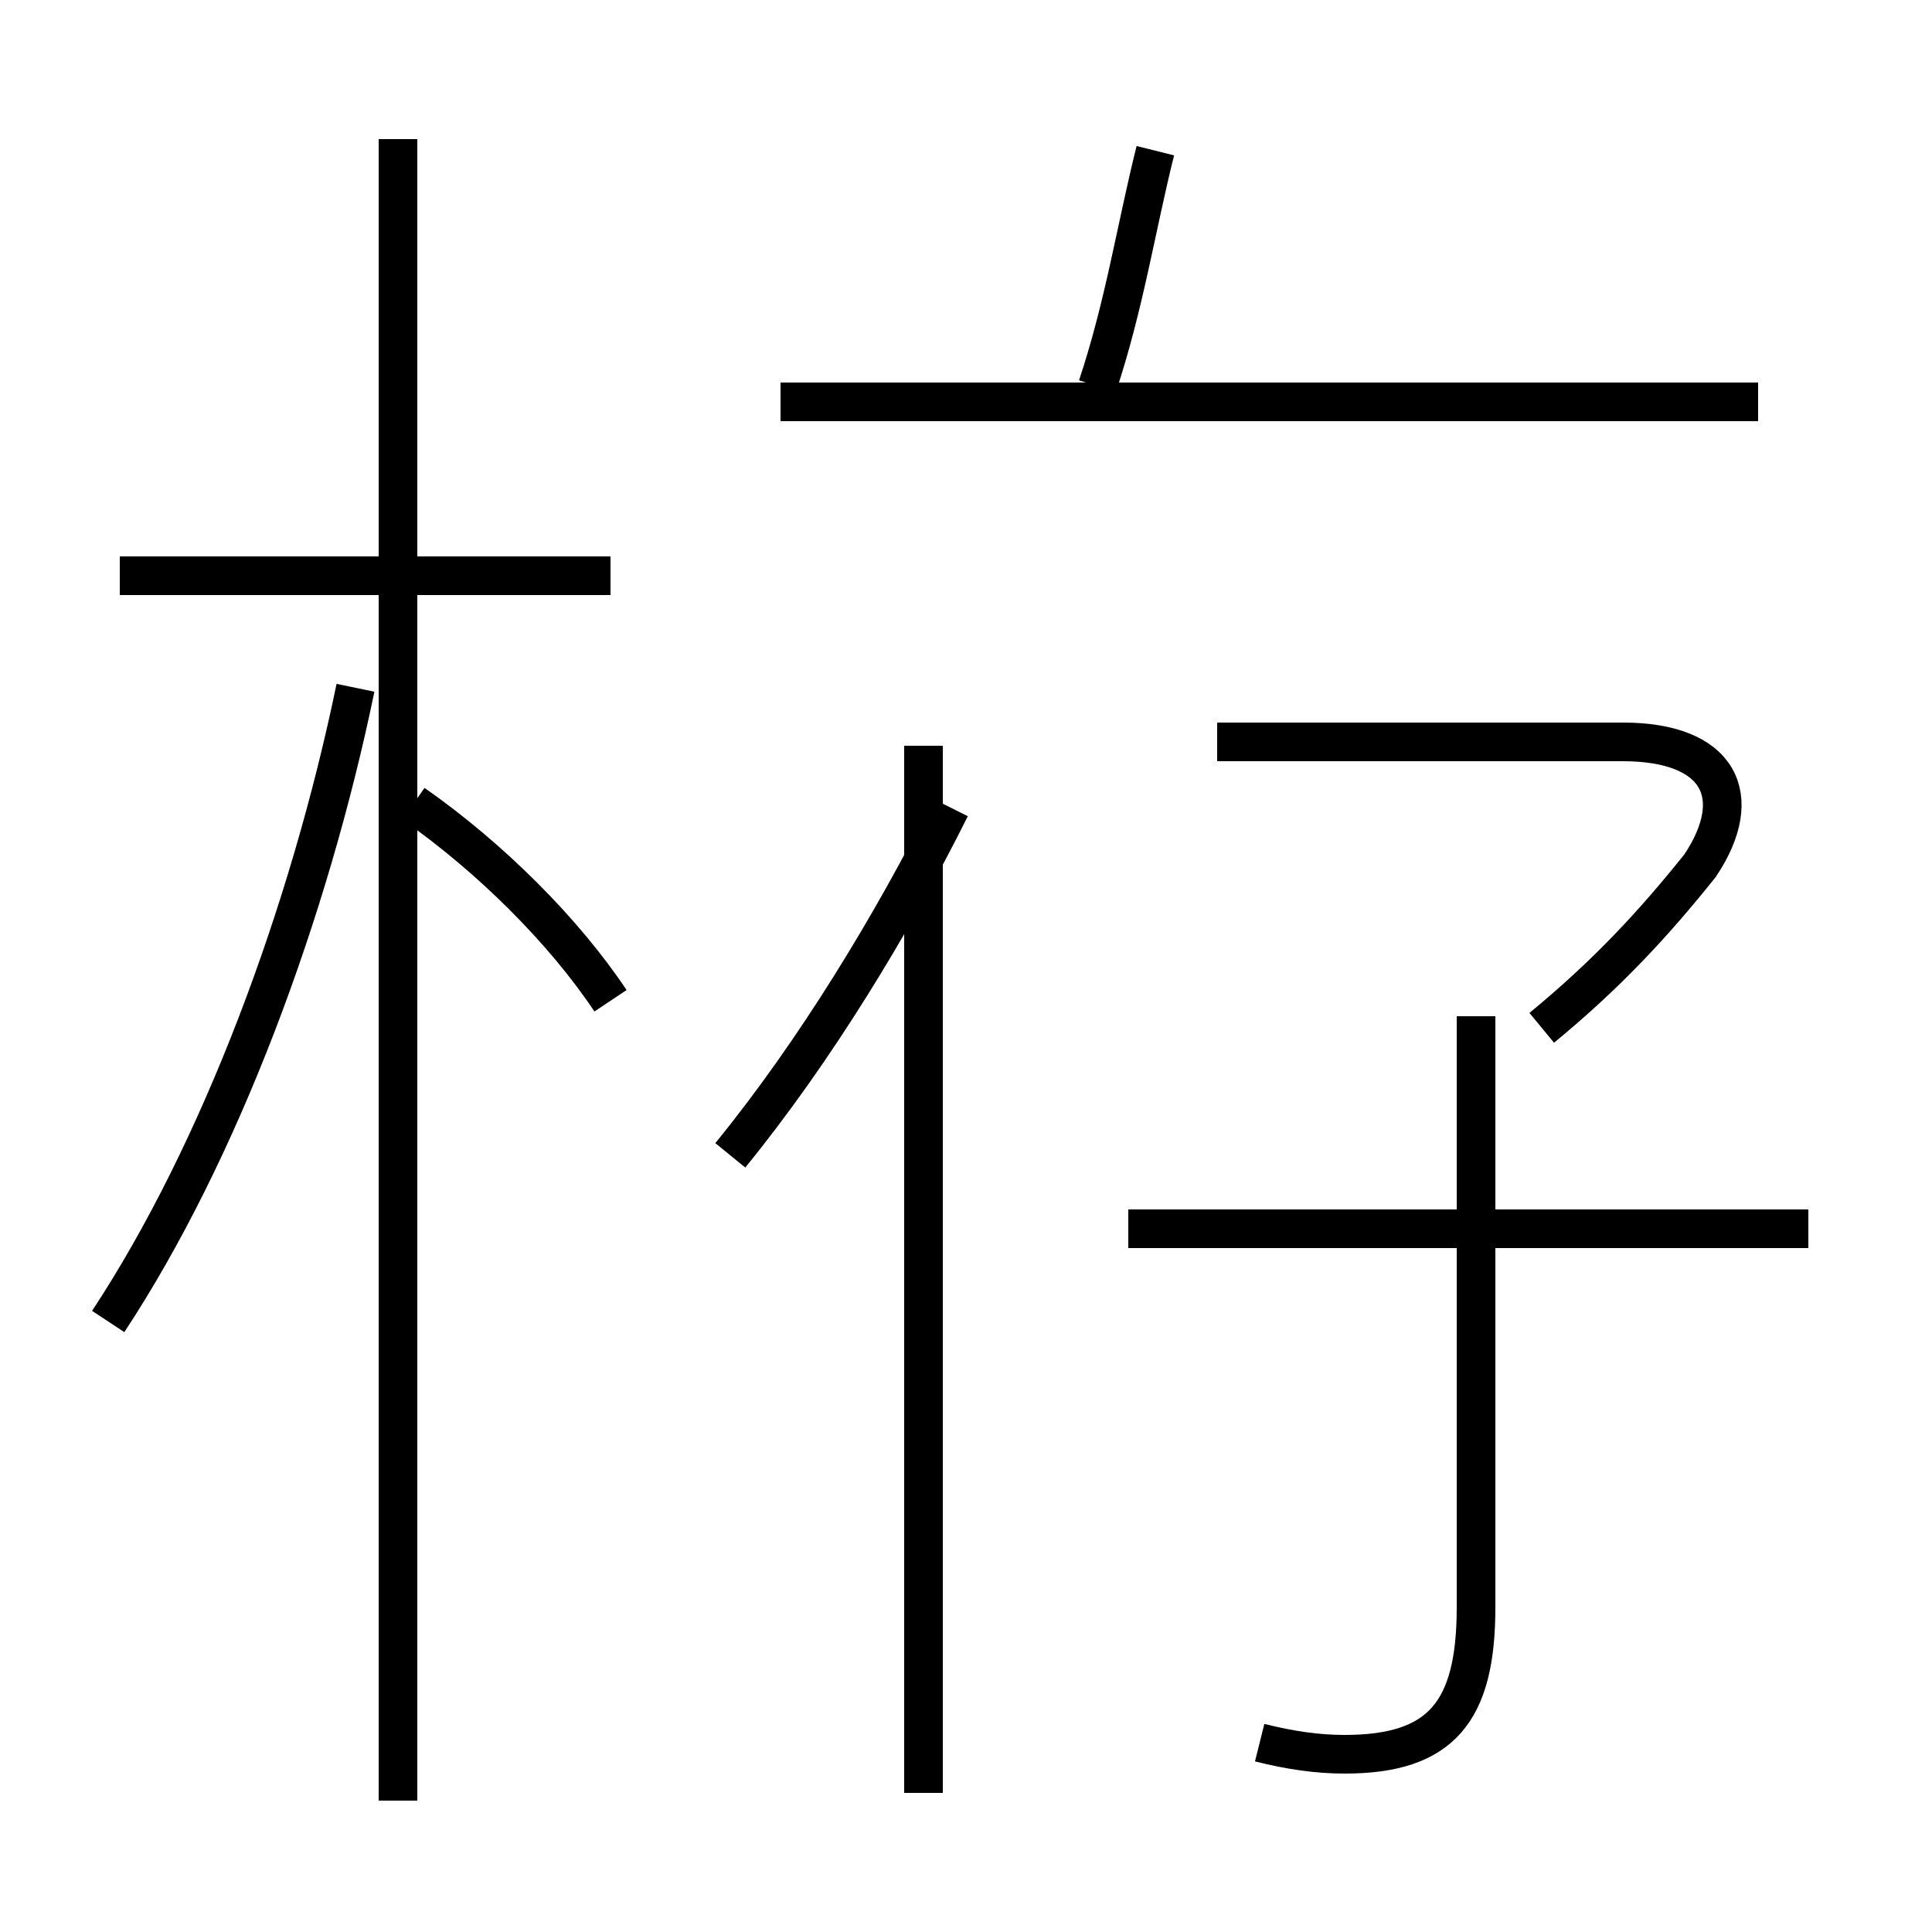 <?xml version='1.0' encoding='utf8'?>
<svg viewBox="0.0 -6.0 50.0 50.0" version="1.1" xmlns="http://www.w3.org/2000/svg">
<rect x="0.0" y="-6.0" width="50.0" height="50.0" fill="#808080" stroke="none"/>
<rect x="-1000" y="-1000" width="2000" height="2000" stroke="white" fill="white"/>
<g style="fill:white;stroke:#000000;  stroke-width:1">
<path d="M 32.6 1.1 C 33.4 1.3 34.1 1.4 34.8 1.4 C 37.3 1.4 38.2 0.3 38.2 -2.4 L 38.2 -17.7 M 2.8 -9.8 C 5.7 -14.2 8.0 -20.4 9.2 -26.2 M 10.3 2.6 L 10.3 -40.4 M 15.8 -29.1 L 3.1 -29.1 M 15.8 -18.1 C 14.6 -19.9 12.7 -21.8 10.7 -23.2 M 18.9 -14.1 C 21.1 -16.8 23.1 -20.1 24.6 -23.1 M 23.9 2.4 L 23.9 -24.7 M 46.8 -12.2 L 29.2 -12.2 M 39.9 -17.4 C 41.6 -18.8 42.8 -20.1 44.0 -21.6 C 45.2 -23.4 44.5 -24.8 42.0 -24.8 L 31.5 -24.8 M 45.5 -33.6 L 20.2 -33.6 M 28.4 -34.0 C 29.1 -36.1 29.4 -38.1 29.9 -40.1" transform="translate(0.0, 38.0)" />
</g>
</svg>